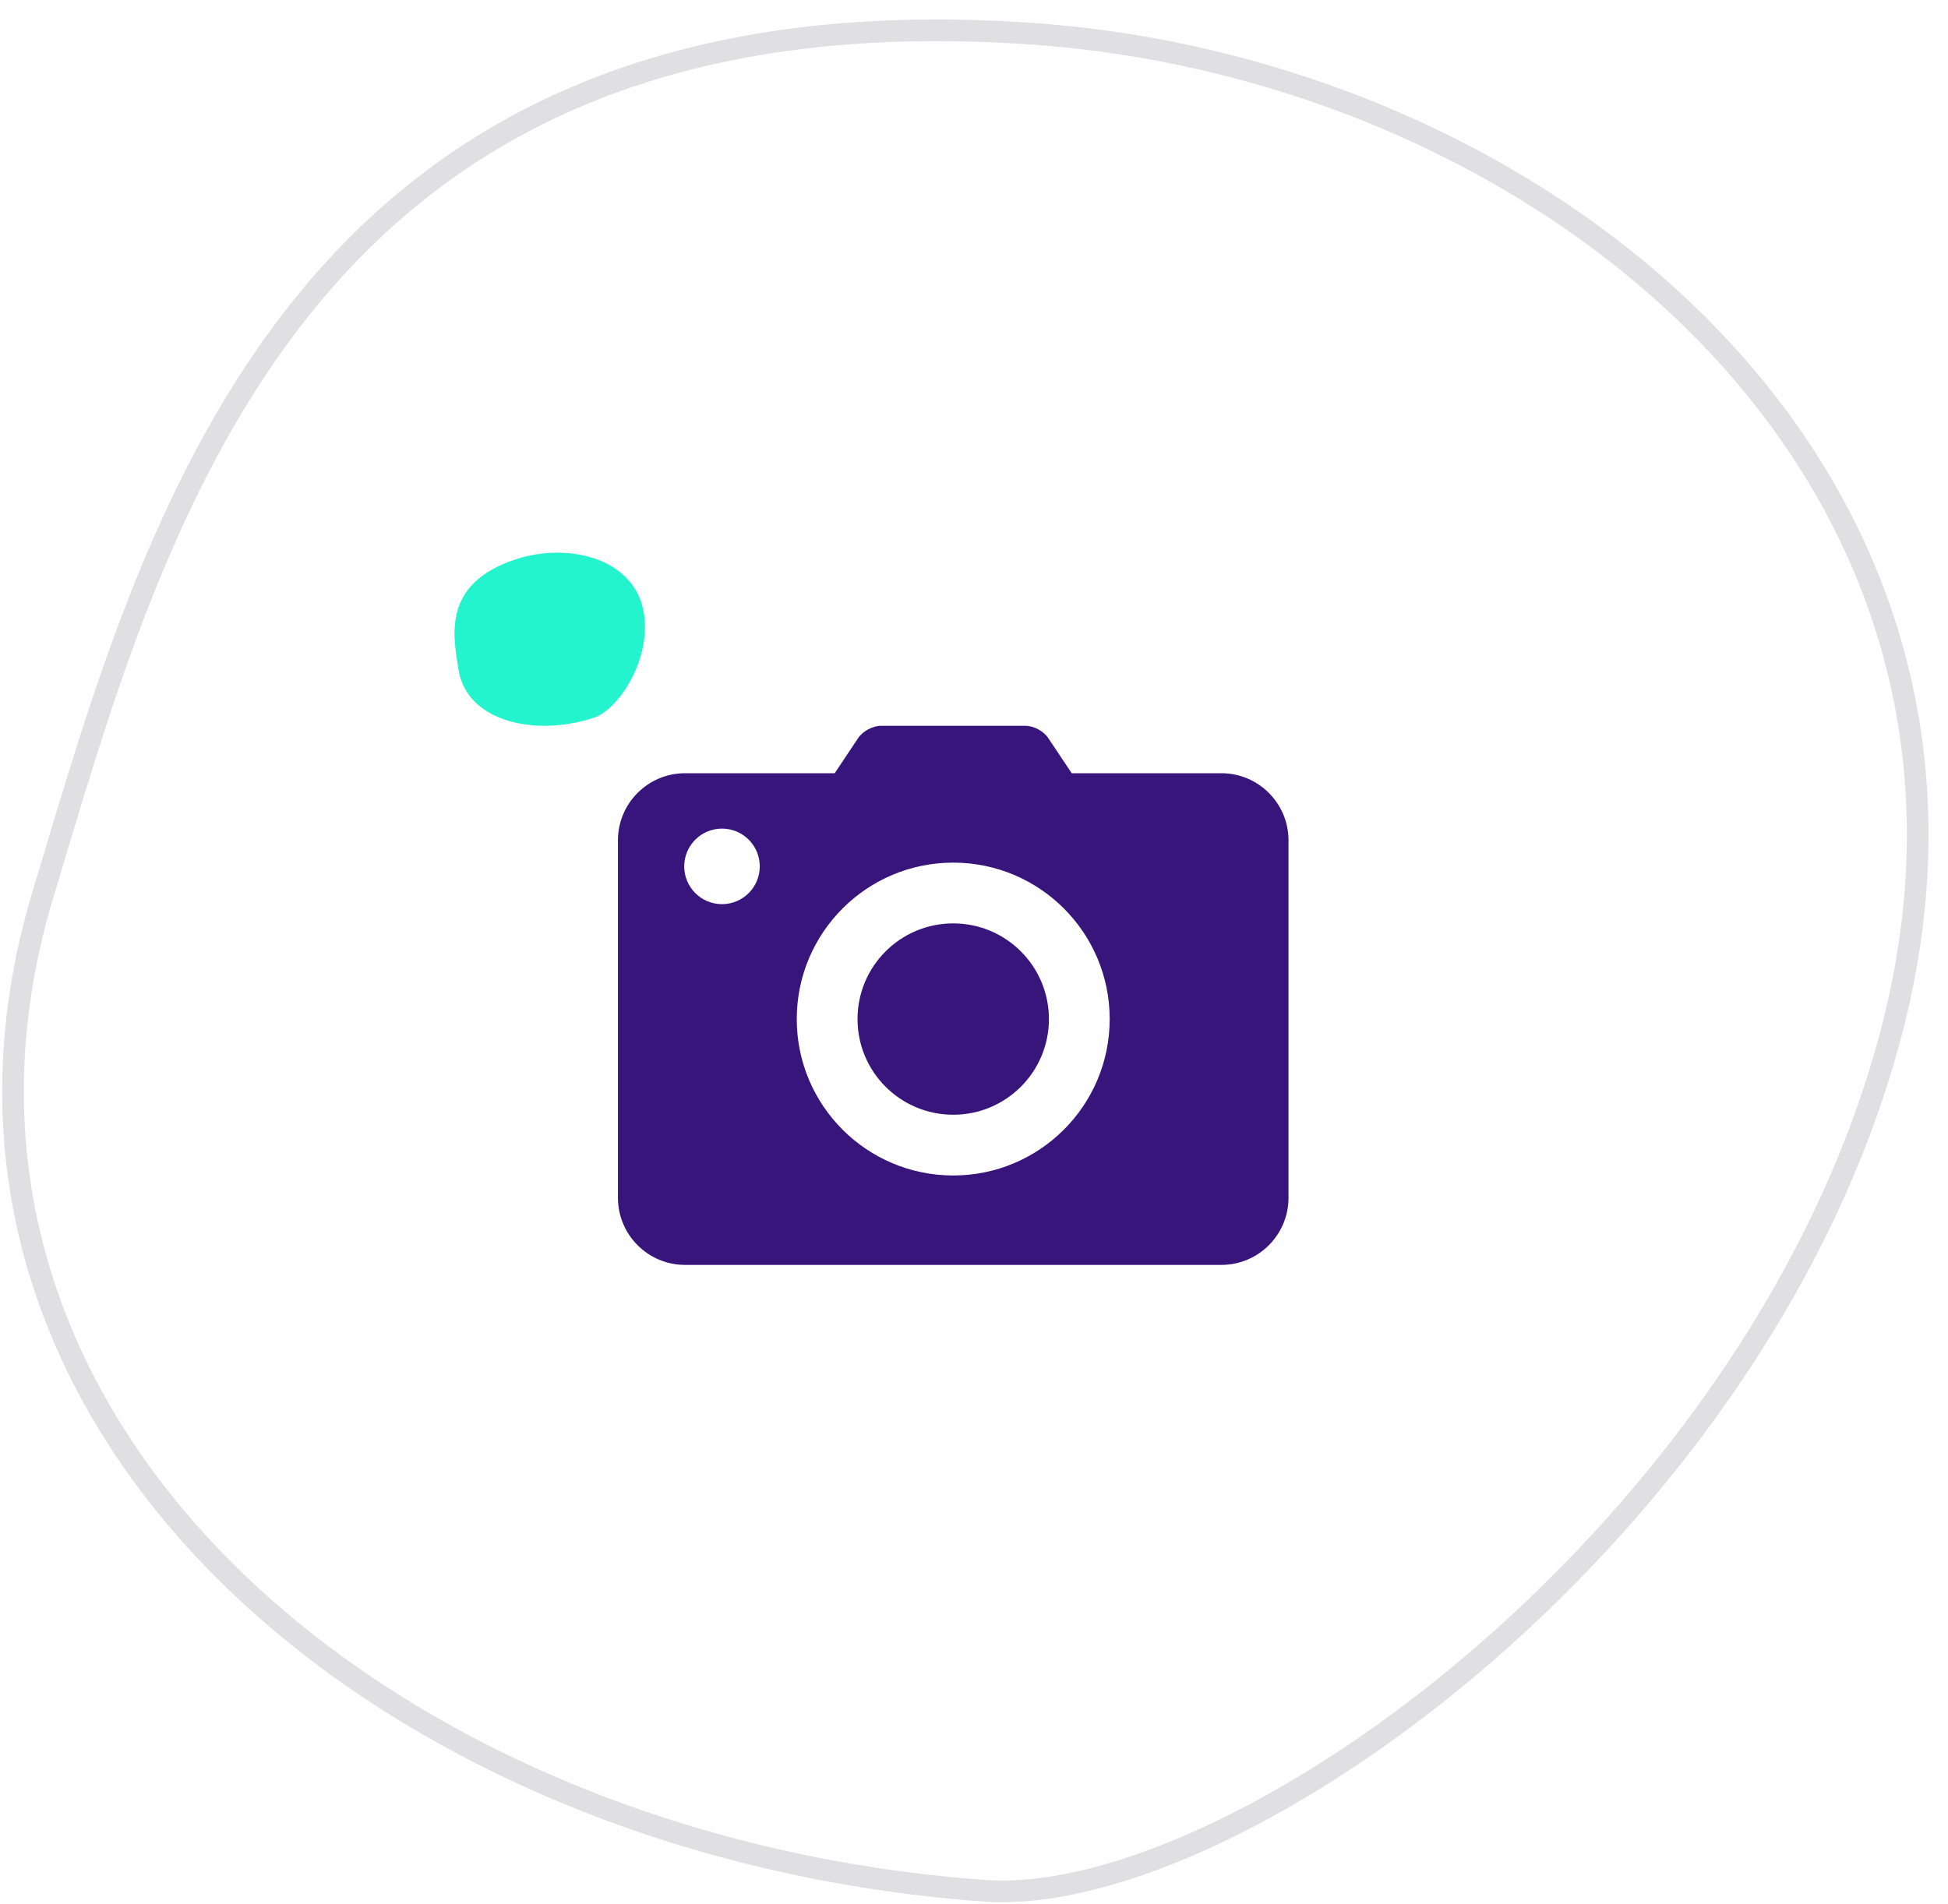 <?xml version="1.0" encoding="UTF-8"?>
<svg width="90px" height="88px" viewBox="0 0 90 88" version="1.1" xmlns="http://www.w3.org/2000/svg" xmlns:xlink="http://www.w3.org/1999/xlink">
    <!-- Generator: Sketch 64 (93537) - https://sketch.com -->
    <title>ic_camera_blob@1x</title>
    <desc>Created with Sketch.</desc>
    <g id="Page-1" stroke="none" stroke-width="1" fill="none" fill-rule="evenodd">
        <g id="Desktop" transform="translate(-1349, -79)">
            <g id="ic_camera_blob" transform="translate(1349, 80)">
                <path d="M47.856,0.572 C59.674,1.439 71.216,6.505 78.977,14.549 C86.73,22.586 90.717,33.601 87.456,46.413 C84.532,57.896 76.986,68.115 68.665,75.356 C64.507,78.973 60.164,81.836 56.125,83.741 C52.077,85.652 48.364,86.583 45.455,86.37 C31.509,85.354 18.789,79.911 10.488,71.689 C2.196,63.474 -1.687,52.488 1.991,40.309 C2.151,39.783 2.312,39.243 2.476,38.696 C4.929,30.517 7.853,20.767 13.985,13.142 C20.5,5.041 30.663,-0.679 47.856,0.572 Z" id="Path" stroke="#E0DFE1"></path>
                <path d="M29.718,27.176 C29.207,24.756 26.207,24.071 23.852,24.838 C20.424,25.959 20.929,28.348 21.186,29.956 C21.561,32.309 24.658,33.076 27.434,32.168 C28.621,31.778 30.175,29.336 29.718,27.176 Z" id="Path" fill="#24F4CD" fill-rule="nonzero"></path>
                <g id="Group" transform="translate(28.2, 32.539)">
                    <circle id="Oval" cx="5.157" cy="10.641" r="1.745"></circle>
                    <path d="M15.84,10.468 C11.849,10.468 8.611,13.704 8.611,17.697 C8.611,21.688 11.849,24.925 15.84,24.925 C19.832,24.925 23.069,21.689 23.069,17.697 C23.069,13.704 19.832,10.468 15.84,10.468 Z M15.84,22.117 C13.399,22.117 11.418,20.138 11.418,17.697 C11.418,15.254 13.398,13.275 15.84,13.275 C18.282,13.275 20.262,15.254 20.262,17.697 C20.262,20.138 18.282,22.117 15.84,22.117 Z" id="Shape"></path>
                    <path d="M21.314,2.192 L20.223,0.557 C20.02,0.249 19.552,-4.97379915e-14 19.184,-4.97379915e-14 L12.496,-4.97379915e-14 C12.127,-4.97379915e-14 11.66,0.249 11.455,0.557 L10.365,2.192 L3.449,2.192 C1.74,2.192 0.35,3.582 0.35,5.29 L0.35,21.813 C0.35,23.522 1.74,24.912 3.449,24.912 L28.232,24.912 C29.94,24.912 31.33,23.522 31.33,21.813 L31.33,5.29 C31.33,3.582 29.94,2.192 28.232,2.192 L21.314,2.192 L21.314,2.192 Z M5.157,8.242 C4.193,8.242 3.412,7.461 3.412,6.497 C3.412,5.532 4.193,4.751 5.157,4.751 C6.121,4.751 6.902,5.532 6.902,6.497 C6.902,7.461 6.121,8.242 5.157,8.242 Z M15.84,20.78 C11.849,20.78 8.611,17.544 8.611,13.553 C8.611,9.559 11.849,6.323 15.84,6.323 C19.832,6.323 23.069,9.559 23.069,13.553 C23.069,17.544 19.832,20.78 15.84,20.78 Z" id="Shape" fill="#38157B" fill-rule="nonzero"></path>
                    <circle id="Oval" fill="#38157B" fill-rule="nonzero" cx="15.84" cy="13.552" r="4.421"></circle>
                </g>
            </g>
        </g>
    </g>
</svg>